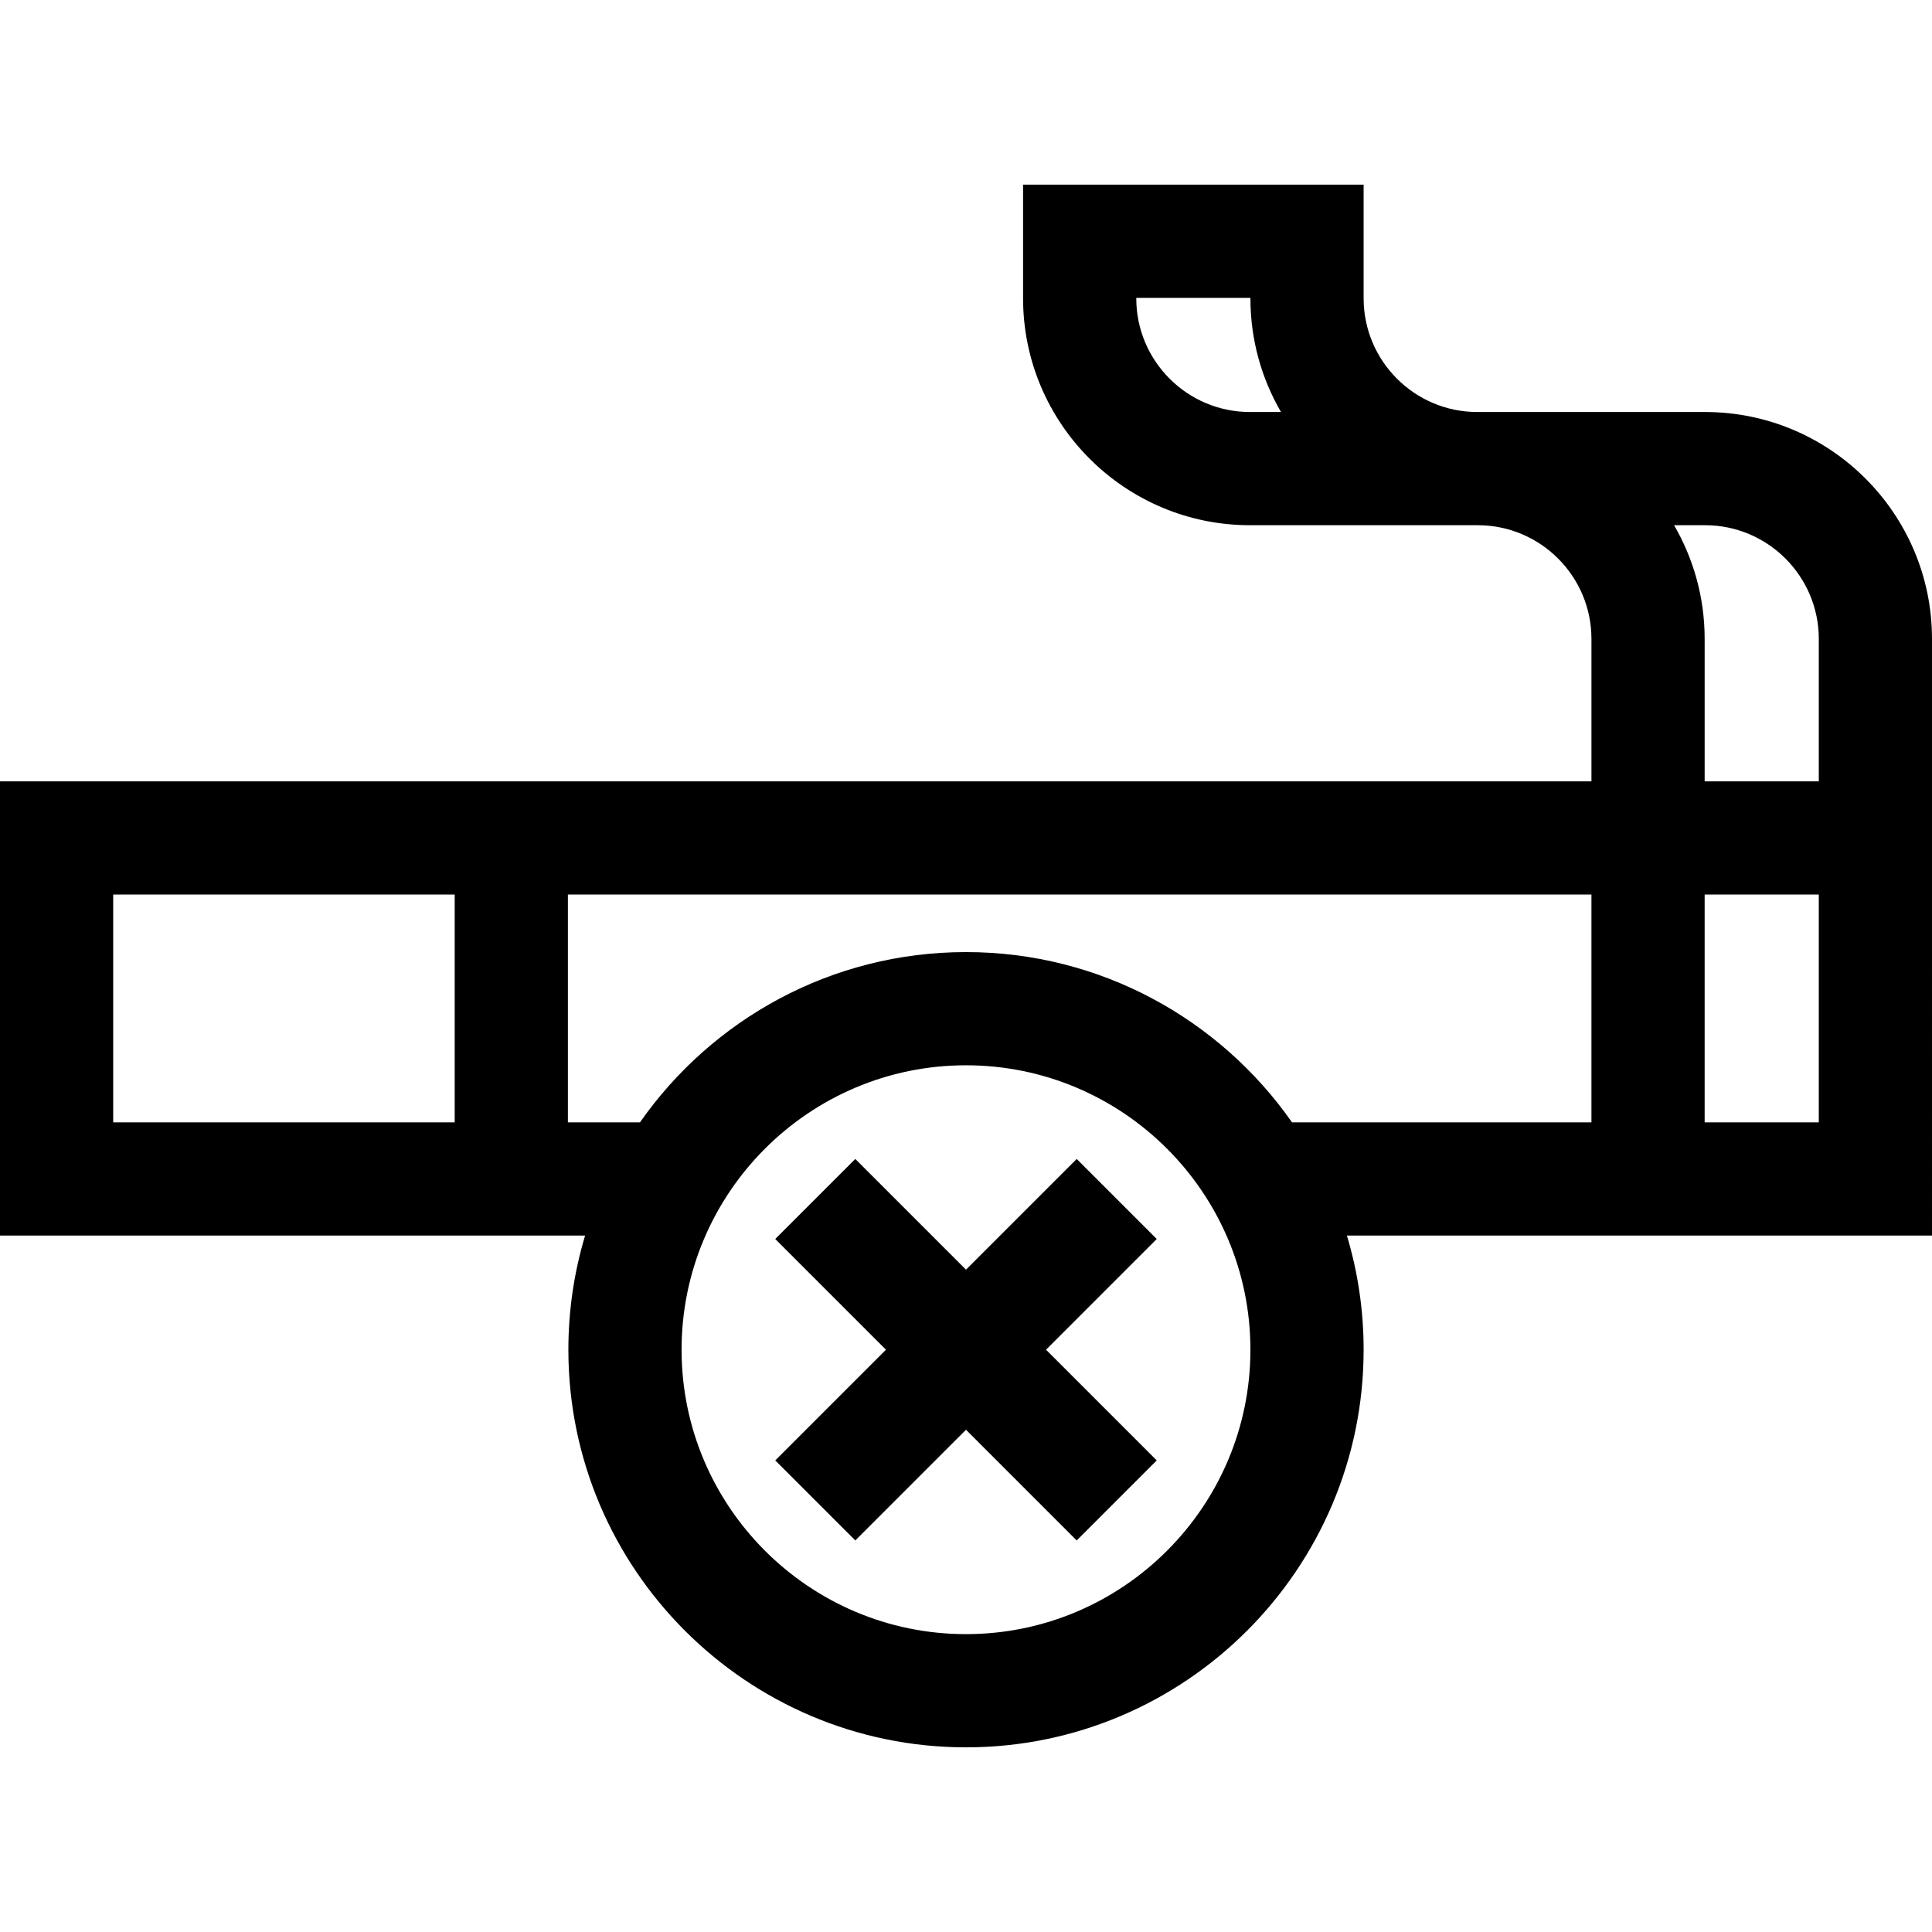 <svg id="Capa_1" enable-background="new 0 0 512 512" height="512" viewBox="0 0 512 512" width="512" xmlns="http://www.w3.org/2000/svg"><g><path d="m511.999 169.312c0-33.152-26.971-60.124-60.123-60.124h-60.377c-16.61 0-30.124-13.514-30.124-30.124v-30.126h-90.25v30.126c0 33.152 26.972 60.124 60.124 60.124h60.377c16.61 0 30.124 13.514 30.124 30.124v37.752h-421.75v120.372h155.058c-2.878 9.587-4.433 19.74-4.433 30.252 0 58.104 47.271 105.375 105.375 105.375s105.375-47.271 105.375-105.375c0-10.511-1.554-20.665-4.433-30.252h155.058zm-180.75-60.124c-16.61 0-30.124-13.514-30.124-30.124v-.126h30.25v.126c0 10.969 2.952 21.261 8.104 30.124zm112.397 30h8.23c16.61 0 30.123 13.514 30.123 30.124v37.752h-30.249v-37.752c0-10.97-2.952-21.262-8.104-30.124zm-413.646 97.875h90.5v60.372h-90.5zm226 195.999c-41.562 0-75.375-33.813-75.375-75.375s33.813-75.375 75.375-75.375 75.375 33.813 75.375 75.375-33.813 75.375-75.375 75.375zm0-180.75c-35.715 0-67.332 17.865-86.399 45.123h-19.101v-60.372h271.25v60.372h-79.351c-19.067-27.258-50.684-45.123-86.399-45.123zm226 45.124h-30.25v-60.372h30.25z"/><path d="m285.337 307.137-29.337 29.338-29.337-29.338-21.213 21.213 29.337 29.338-29.337 29.337 21.213 21.213 29.337-29.338 29.337 29.338 21.213-21.213-29.337-29.337 29.337-29.338z"/></g></svg>